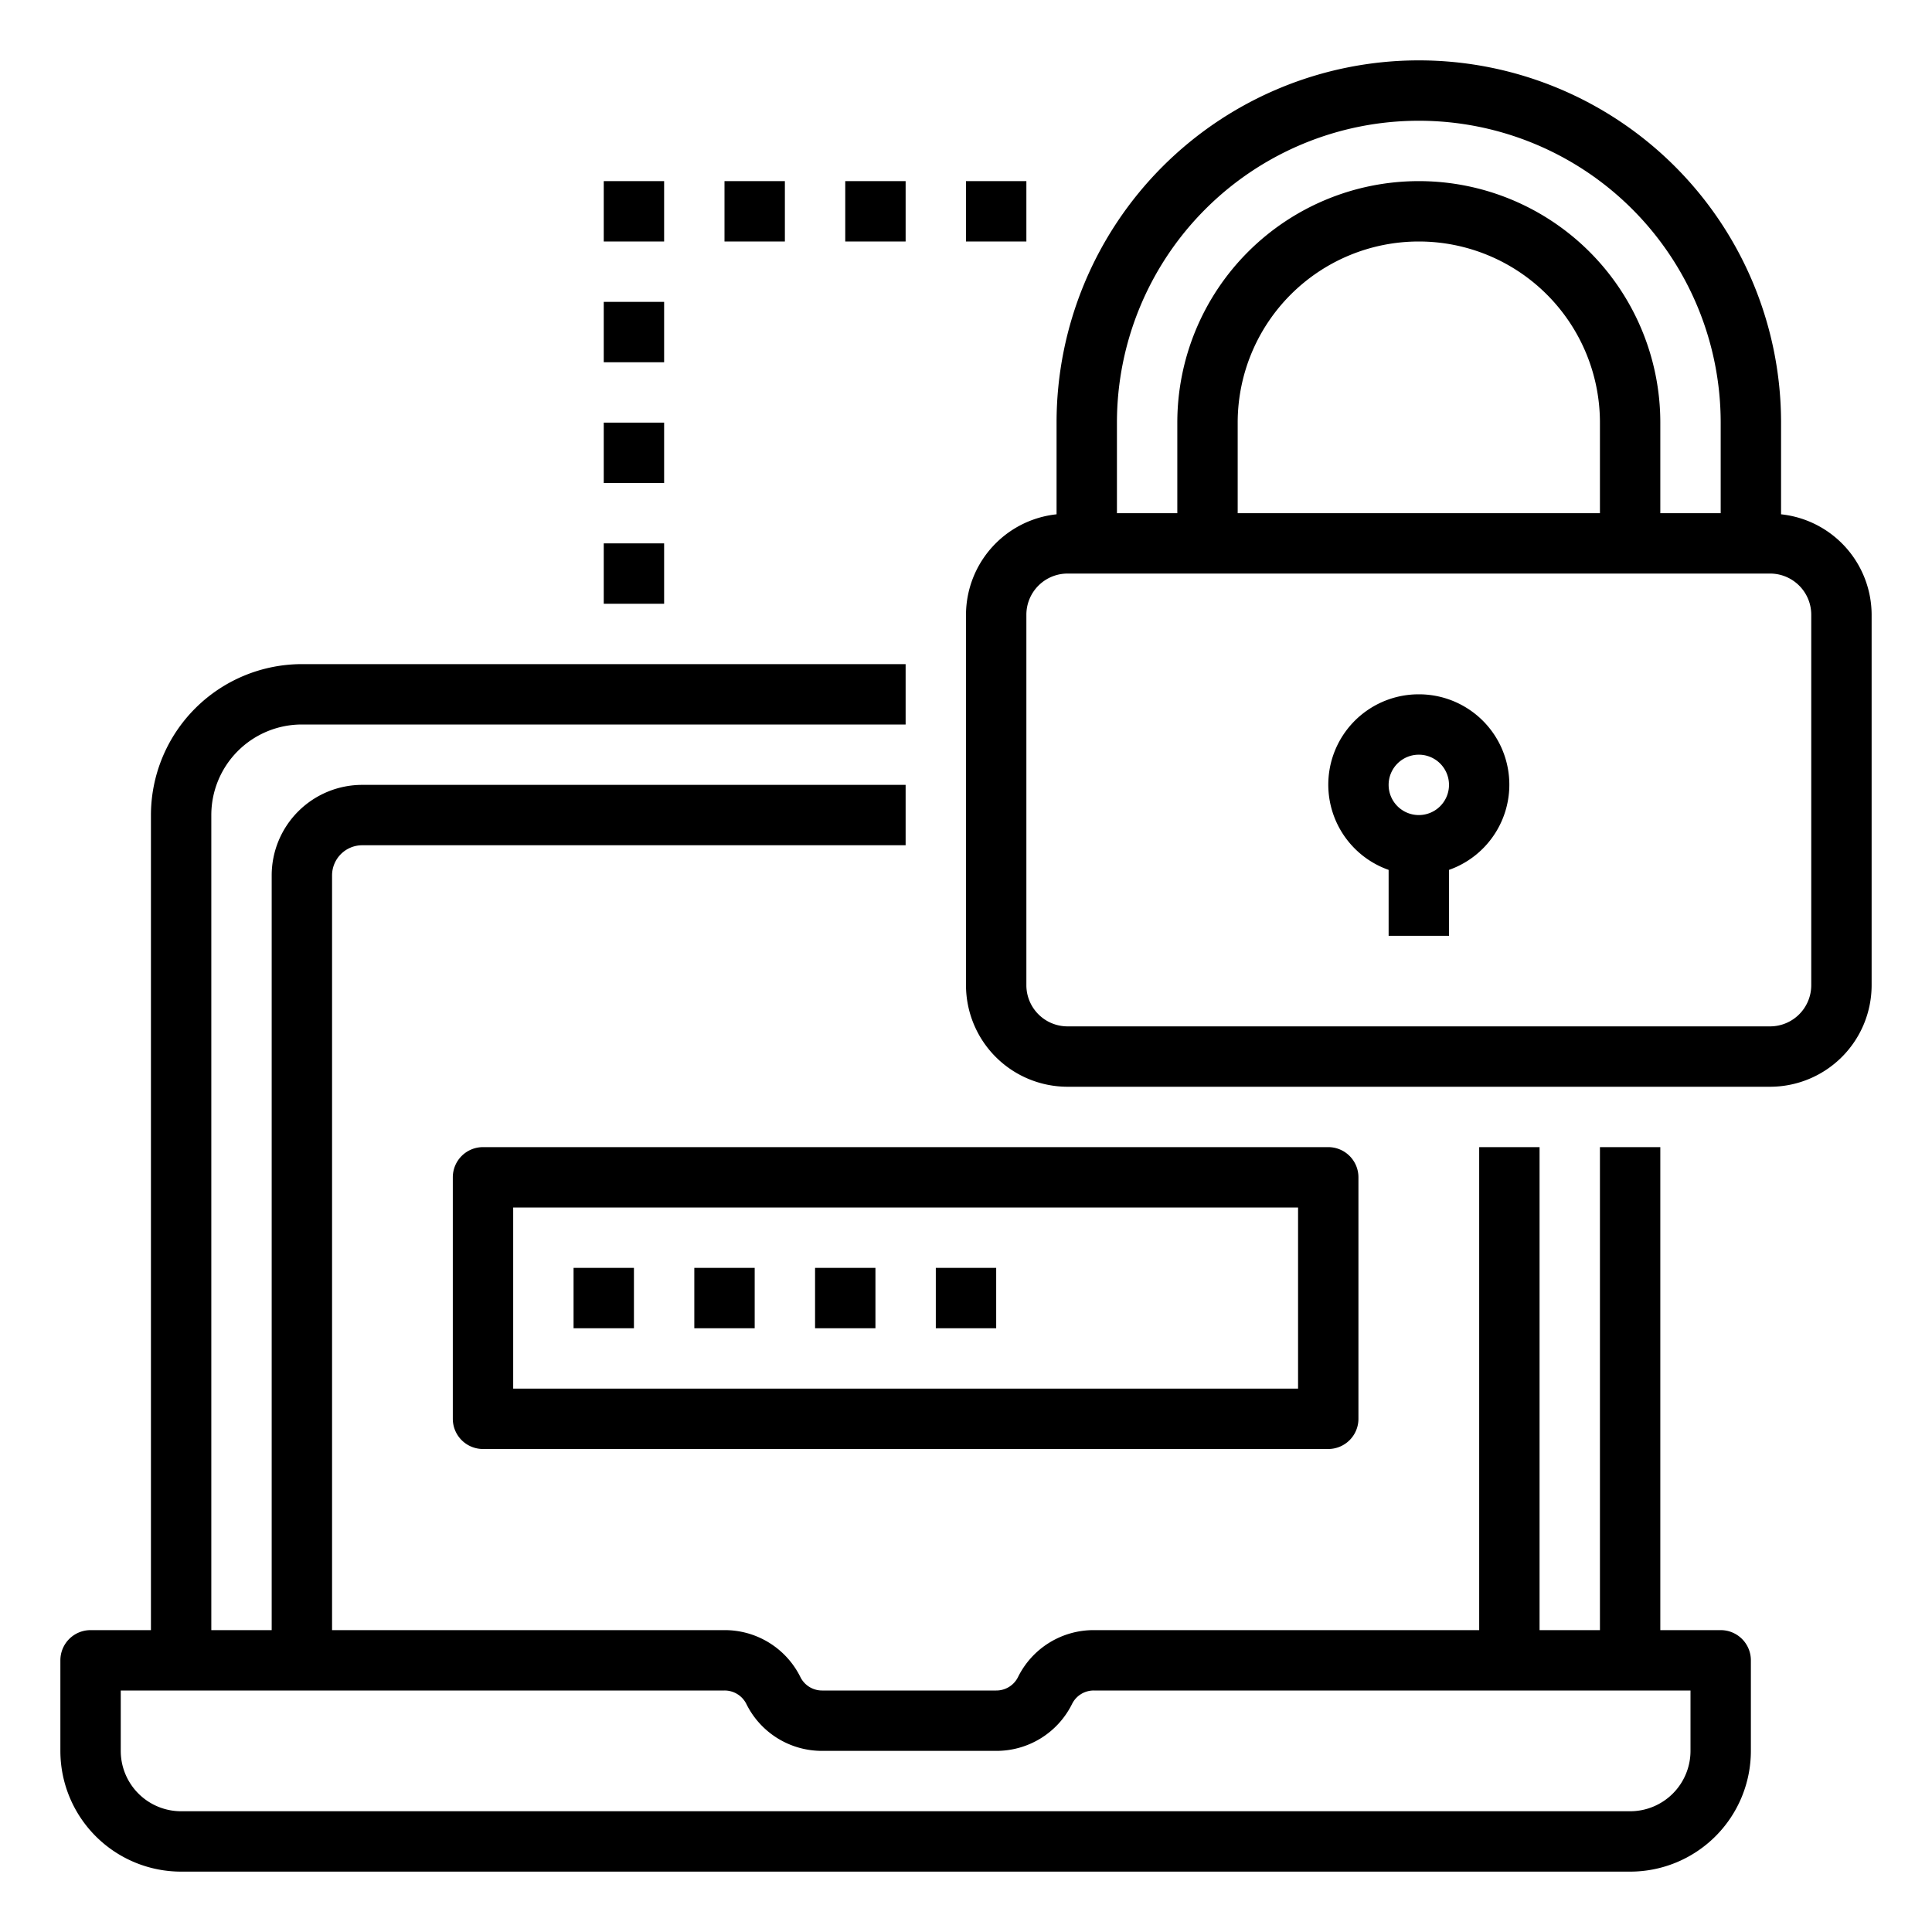 <svg xmlns="http://www.w3.org/2000/svg" viewBox="0 0 64 64"><title>password-security-protect-authorise</title><g id="outline"><path d="M6,62H54a4,4,0,0,0,4-4V55a1,1,0,0,0-1-1H55V38H53V54H51V38H49V54H36.236a2.792,2.792,0,0,0-2.512,1.553A.8.8,0,0,1,33,56H27.236a.8.8,0,0,1-.723-.447A2.794,2.794,0,0,0,24,54H11V29a1,1,0,0,1,1-1H30V26H12a3,3,0,0,0-3,3V54H7V27a3,3,0,0,1,3-3H30V22H10a5.006,5.006,0,0,0-5,5V54H3a1,1,0,0,0-1,1v3A4,4,0,0,0,6,62ZM4,56H24a.805.805,0,0,1,.724.446A2.791,2.791,0,0,0,27.236,58H33a2.793,2.793,0,0,0,2.513-1.554A.8.8,0,0,1,36.236,56H56v2a2,2,0,0,1-2,2H6a2,2,0,0,1-2-2Z"/><path d="M15,39v8a1,1,0,0,0,1,1H44a1,1,0,0,0,1-1V39a1,1,0,0,0-1-1H16A1,1,0,0,0,15,39Zm2,1H43v6H17Z"/><rect x="19" y="42" width="2" height="2"/><rect x="23" y="42" width="2" height="2"/><rect x="27" y="42" width="2" height="2"/><rect x="31" y="42" width="2" height="2"/><path d="M59,17.037V14a12,12,0,0,0-24,0v3.037a3.355,3.355,0,0,0-3,3.325V32.638A3.366,3.366,0,0,0,35.363,36H58.637A3.366,3.366,0,0,0,62,32.638V20.362A3.355,3.355,0,0,0,59,17.037ZM37,14a10,10,0,0,1,20,0v3H55V14a8,8,0,0,0-16,0v3H37Zm4,3V14a6,6,0,0,1,12,0v3ZM60,32.638A1.364,1.364,0,0,1,58.637,34H35.363A1.364,1.364,0,0,1,34,32.638V20.362A1.364,1.364,0,0,1,35.363,19H58.637A1.364,1.364,0,0,1,60,20.362Z"/><path d="M47,23a2.993,2.993,0,0,0-1,5.816V31h2V28.816A2.993,2.993,0,0,0,47,23Zm0,4a1,1,0,1,1,1-1A1,1,0,0,1,47,27Z"/><rect x="20" y="18" width="2" height="2"/><rect x="20" y="14" width="2" height="2"/><rect x="20" y="10" width="2" height="2"/><rect x="20" y="6" width="2" height="2"/><rect x="24" y="6" width="2" height="2"/><rect x="28" y="6" width="2" height="2"/><rect x="32" y="6" width="2" height="2"/></g></svg>